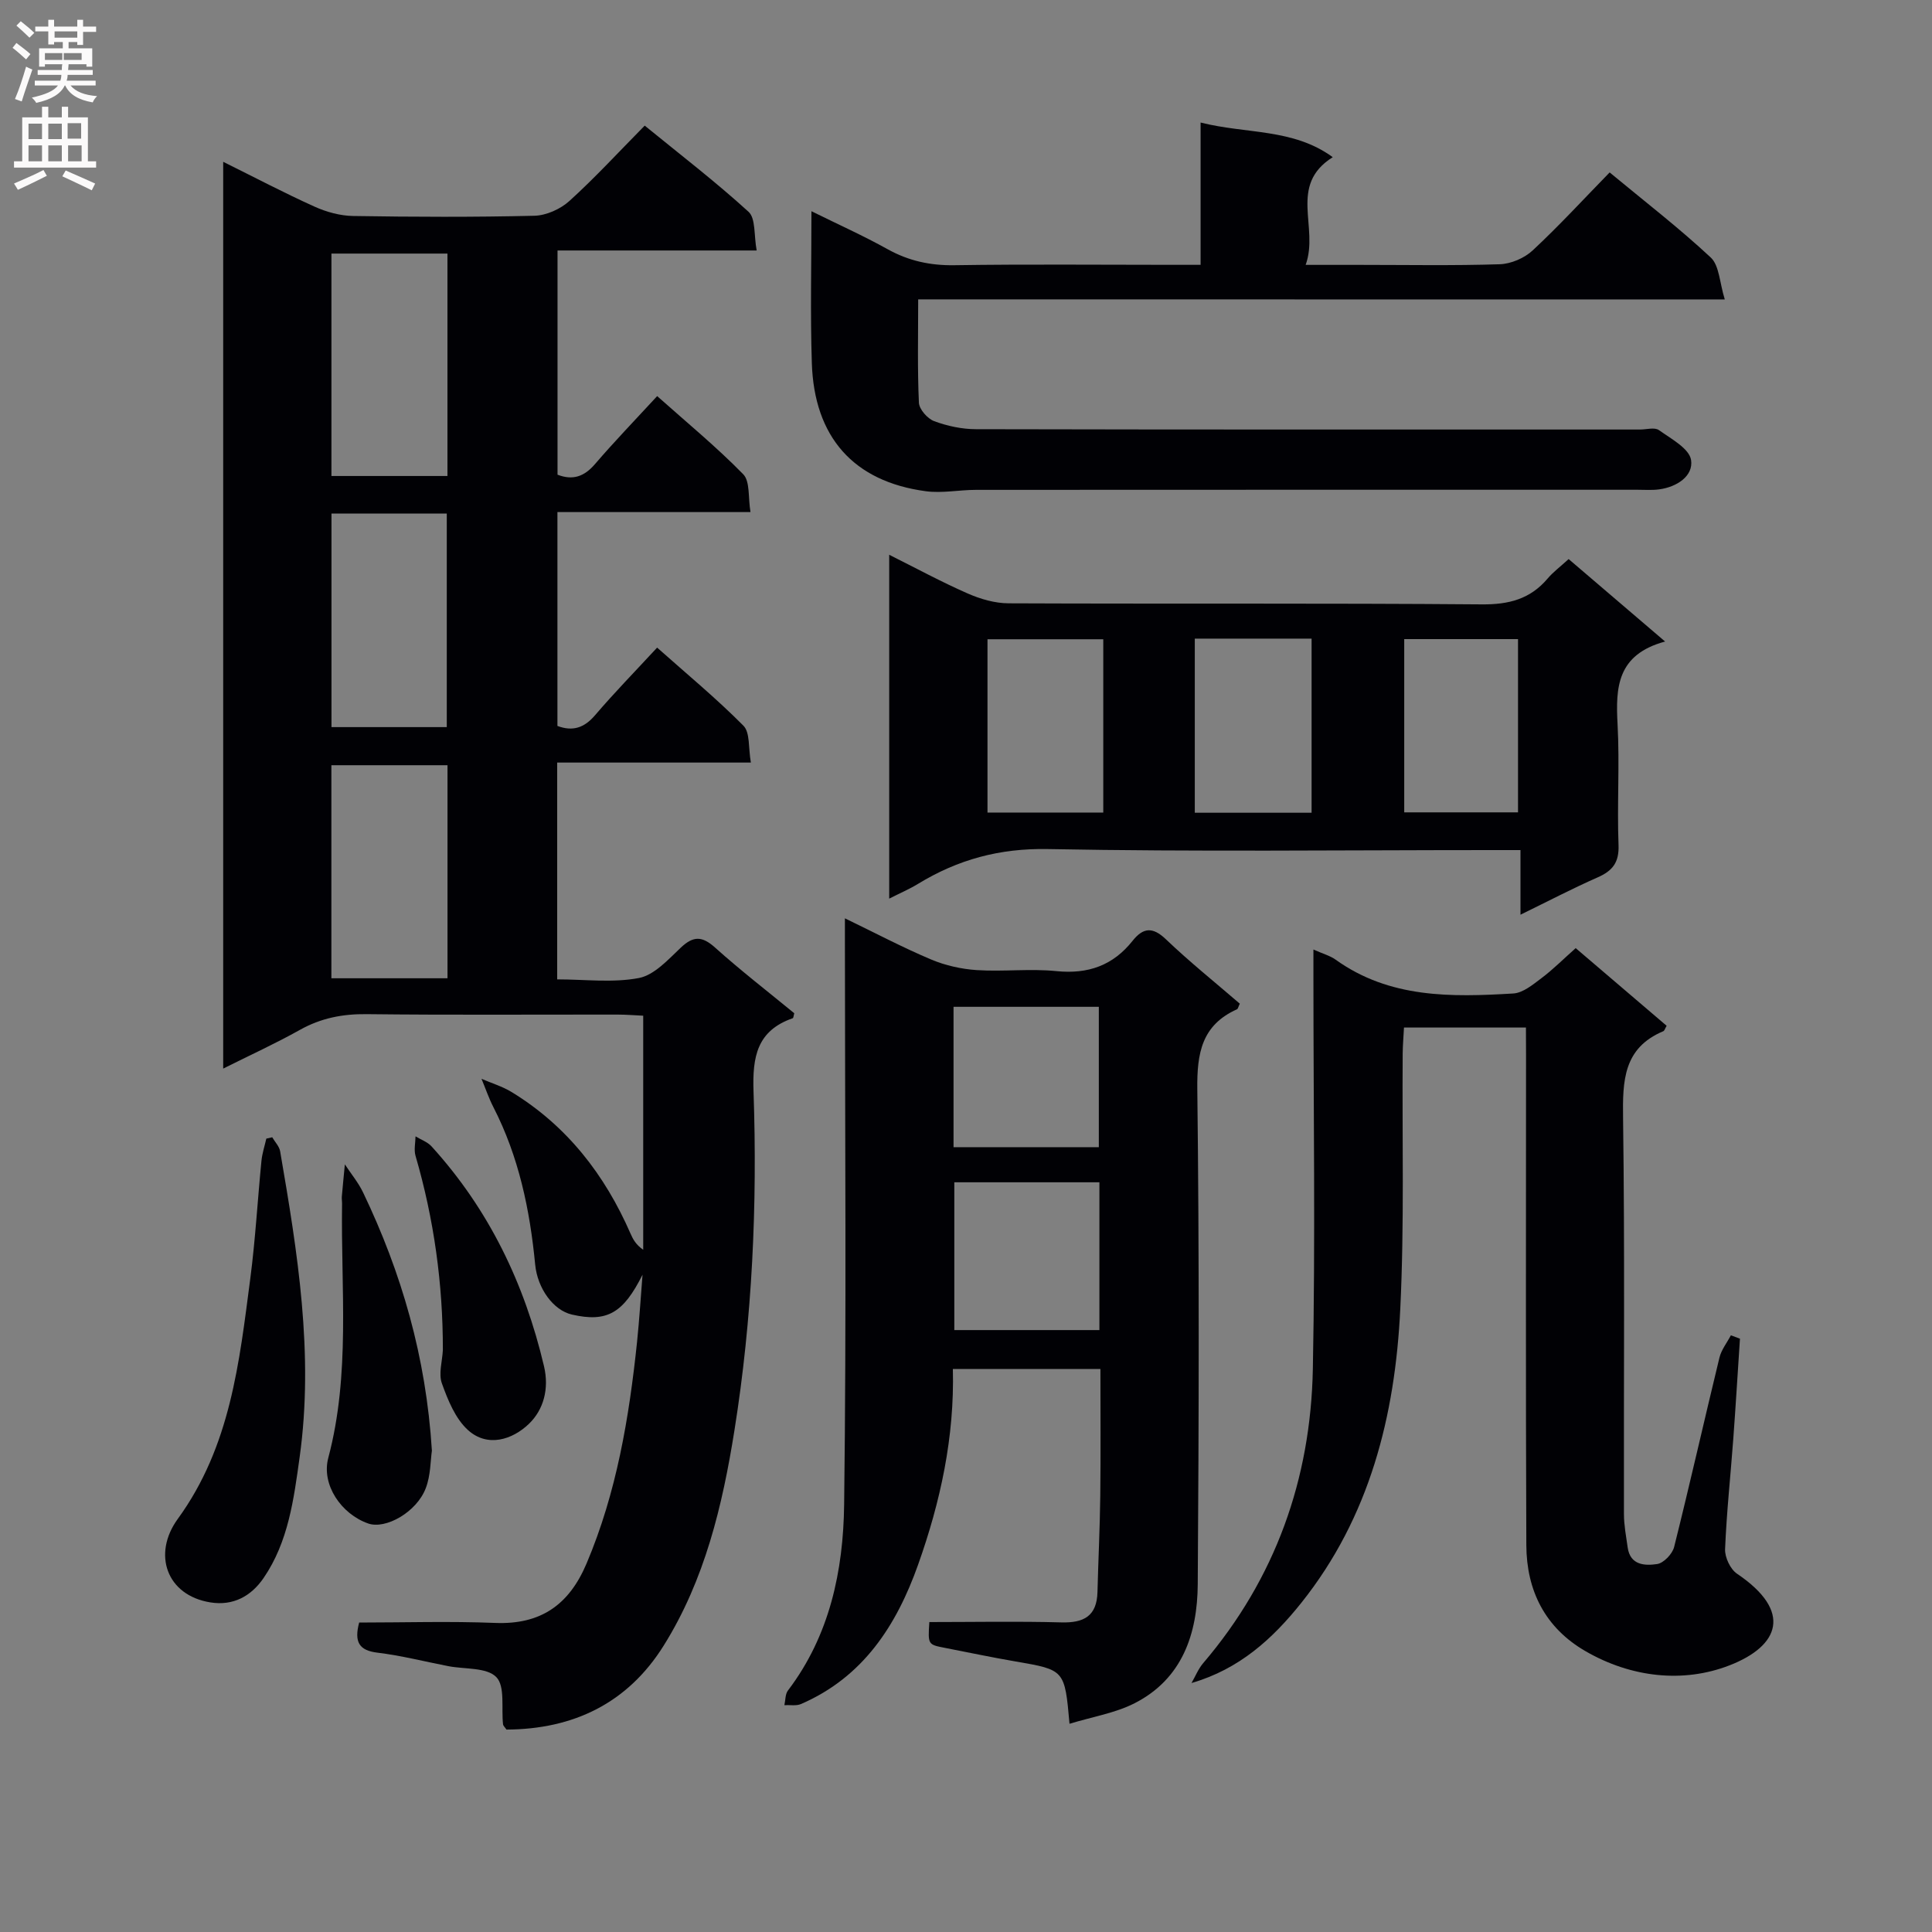 <svg enable-background="new 0 0 400 400" viewBox="0 0 400 400" xmlns="http://www.w3.org/2000/svg"><rect x="0" y="0" width="400" height="400" fill="#808080" stroke="none"/><g fill="#010105"><path d="m133.03 263.91c-3.97 7.93-7.31 9.93-14.61 8.26-3.86-.88-7.14-5.4-7.62-10.37-1.09-11.33-3.39-22.33-8.64-32.56-.97-1.89-1.65-3.92-2.47-5.88 2.09.9 4.33 1.57 6.26 2.75 11.46 7.01 19.28 17.12 24.6 29.31.51 1.18 1.14 2.31 2.62 3.33 0-15.99 0-31.98 0-48.46-1.76-.08-3.52-.23-5.27-.23-17.33-.02-34.66.11-51.99-.09-4.98-.06-9.45.81-13.81 3.25-5.03 2.82-10.3 5.22-15.89 8.02 0-62.76 0-124.84 0-187.74 6.56 3.25 12.65 6.46 18.91 9.28 2.48 1.12 5.33 1.9 8.02 1.94 12.49.2 25 .25 37.49-.05 2.48-.06 5.41-1.38 7.27-3.07 5.3-4.8 10.15-10.09 15.58-15.59 7.33 5.98 14.68 11.62 21.5 17.84 1.5 1.37 1.09 4.84 1.68 8.01-14.09 0-27.49 0-41.23 0v46.42c3.15 1.22 5.52.41 7.76-2.2 4-4.66 8.27-9.08 12.87-14.07 6.14 5.47 12.28 10.52 17.81 16.17 1.45 1.48 1 4.83 1.51 7.84-13.77 0-26.7 0-39.97 0v44.28c3.19 1.19 5.56.39 7.8-2.23 3.98-4.66 8.27-9.05 12.84-13.99 6.17 5.49 12.3 10.55 17.87 16.17 1.4 1.41 1 4.61 1.54 7.63-13.69 0-26.76 0-40.1 0v44.89c5.75 0 11.5.75 16.91-.28 3.19-.61 6.07-3.82 8.68-6.29 2.6-2.46 4.42-2.42 7.09-.02 5.31 4.76 10.97 9.14 16.4 13.6-.15.53-.16.98-.31 1.03-7.4 2.58-8.37 7.96-8.12 15.17.81 23.47-.25 46.93-3.95 70.15-2.48 15.6-6.15 30.99-14.66 44.59-7.47 11.94-18.72 17.31-32.54 17.37-.37-.54-.68-.79-.71-1.08-.38-3.36.46-7.89-1.4-9.79-2-2.04-6.52-1.6-9.93-2.26-4.88-.95-9.73-2.19-14.66-2.79-3.81-.46-4.87-2.19-3.8-6.24 9.25 0 18.72-.3 28.15.08s15.3-3.74 18.92-12.28c6.24-14.72 8.82-30.21 10.47-45.94.47-4.6.76-9.25 1.13-13.88zm-40.39-211.41c-8.44 0-16.32 0-24.02 0v46.05h24.02c0-15.47 0-30.68 0-46.05zm-24.01 53.83v44.21h23.87c0-14.95 0-29.61 0-44.21-8.2 0-15.97 0-23.87 0zm24.02 52.1c-8.45 0-16.35 0-24.04 0v44.11h24.04c0-14.85 0-29.42 0-44.11z"/><path d="m221.43 356.89c-.99-11.19-.99-11.15-11.16-12.9-4.9-.84-9.77-1.87-14.65-2.82-3.51-.68-3.51-.68-3.21-5.34 9.08 0 18.21-.18 27.33.07 4.69.13 7.35-1.32 7.48-6.29.17-6.65.5-13.29.58-19.93.1-8.63.03-17.27.03-26.25-10.3 0-20.18 0-30.55 0 .36 14.09-2.57 27.5-7.2 40.53-4.47 12.58-11.38 23.28-24.24 28.84-.99.43-2.29.17-3.44.23.23-1.02.16-2.26.73-3.02 8.67-11.4 11.47-24.84 11.64-38.52.49-38.66.17-77.33.16-115.99 0-1.49 0-2.97 0-5.37 6.31 3.05 11.97 6.04 17.84 8.52 2.95 1.24 6.27 1.99 9.47 2.2 5.48.35 11.04-.34 16.48.21 6.54.66 11.7-1.16 15.75-6.25 2.19-2.76 4.15-2.99 6.92-.34 4.91 4.69 10.22 8.95 15.3 13.33-.31.64-.38 1.07-.59 1.16-7.3 3.29-8.3 9.09-8.21 16.56.41 34.16.33 68.33.09 102.49-.07 10.21-3.17 19.58-13.08 24.63-4.01 2.04-8.68 2.79-13.47 4.25zm-23.85-112.11v30.6h30.04c0-10.37 0-20.3 0-30.6-10.08 0-19.94 0-30.04 0zm-.16-7.27h30.08c0-9.87 0-19.43 0-29.06-10.2 0-20.08 0-30.08 0z"/><path d="m315.93 212.74c-8.52 0-16.61 0-25.25 0-.09 1.84-.25 3.6-.27 5.36-.13 17.65.36 35.34-.5 52.95-1.07 22.05-6.32 43.04-20.48 60.79-5.92 7.42-12.81 13.74-22.74 16.61.8-1.39 1.41-2.94 2.43-4.13 14.96-17.54 22.24-38.1 22.69-60.85.53-26.98.12-53.97.12-80.95 0-1.76 0-3.53 0-5.93 2.01.9 3.46 1.28 4.6 2.1 11.18 8.02 23.97 7.77 36.78 7 2.01-.12 4.06-1.84 5.83-3.17 2.37-1.78 4.49-3.91 7.09-6.22 6.37 5.44 12.62 10.77 18.83 16.08-.35.58-.45 1.02-.69 1.12-8.28 3.48-8.44 10.27-8.33 18 .37 27.31.12 54.64.18 81.96 0 2.3.45 4.61.77 6.91.52 3.73 3.59 3.82 6.1 3.45 1.35-.2 3.16-2.09 3.52-3.53 3.26-13.03 6.21-26.14 9.38-39.2.4-1.64 1.56-3.09 2.37-4.63.63.23 1.25.47 1.88.7-.46 6.9-.87 13.81-1.38 20.71-.56 7.62-1.39 15.23-1.7 22.87-.07 1.69 1.09 4.15 2.47 5.08 11.58 7.81 8.79 14.96-1.57 18.98-9.56 3.71-20.33 2.53-29.78-2.93-8.4-4.85-12.23-12.57-12.27-21.97-.14-33.82-.06-67.63-.06-101.45-.02-1.79-.02-3.59-.02-5.71z"/><path d="m344.74 132.82c-9.99 2.71-10.25 9.53-9.84 17.14.45 8.31-.12 16.67.2 24.98.14 3.61-1.22 5.35-4.32 6.71-5.15 2.27-10.15 4.88-15.98 7.73 0-4.65 0-8.68 0-13.38-2.39 0-4.14 0-5.9 0-30.66 0-61.33.37-91.97-.21-9.99-.19-18.61 2.17-26.87 7.21-1.79 1.09-3.73 1.92-5.96 3.05 0-23.91 0-47.19 0-71.19 5.62 2.81 10.82 5.63 16.22 8 2.64 1.16 5.64 2.04 8.49 2.05 32.66.14 65.32-.05 97.98.22 5.6.05 10.02-1.09 13.63-5.35 1.17-1.38 2.67-2.49 4.35-4.03 6.31 5.4 12.59 10.76 19.97 17.07zm-97.37-.6v36.05h24.18c0-12.19 0-24.04 0-36.05-8.17 0-15.96 0-24.18 0zm-42.92.13v35.88h23.97c0-12.15 0-24.02 0-35.88-8.17 0-15.93 0-23.97 0zm86.28-.03v35.87h23.56c0-12.14 0-23.88 0-35.87-7.91 0-15.51 0-23.56 0z"/><path d="m190.1 61.98c0 7.49-.17 14.45.15 21.39.06 1.37 1.78 3.32 3.17 3.83 2.73 1.01 5.76 1.66 8.67 1.66 45.81.1 91.63.07 137.44.07 1.33 0 3.04-.51 3.93.12 2.53 1.8 6.3 3.82 6.66 6.2.5 3.33-2.98 5.59-6.62 6.07-1.48.2-2.99.08-4.49.08-45.65 0-91.3-.01-136.94.02-3.47 0-7.01.74-10.41.28-14.92-2-23.11-11.19-23.58-26.58-.33-10.14-.08-20.31-.08-31.39 5.58 2.76 10.79 5.09 15.76 7.86 4.36 2.42 8.79 3.39 13.79 3.32 14.99-.23 29.99-.08 44.98-.08h6.04c0-9.87 0-19.28 0-29.46 9.54 2.41 19.13 1.17 27.36 7.17-9.29 5.85-2.78 14.51-5.61 22.3h11.21c9.66 0 19.33.18 28.98-.13 2.33-.08 5.11-1.27 6.82-2.87 5.48-5.1 10.55-10.63 15.93-16.14 7.27 6.02 14.39 11.51 20.94 17.62 1.77 1.66 1.81 5.18 2.9 8.68-56.29-.02-111.34-.02-167-.02z"/><path d="m56.36 235.46c.56.97 1.46 1.87 1.64 2.9 3.61 20.96 7.01 41.95 4.04 63.31-1.21 8.69-2.32 17.52-7.46 25.03-2.57 3.76-6.29 5.82-11.02 5.06-9.1-1.46-12.04-10.02-6.75-17.29 10.93-15.03 12.74-32.44 15.02-49.84 1.05-8.06 1.5-16.19 2.3-24.28.15-1.55.66-3.07 1.01-4.61.41-.1.82-.19 1.22-.28z"/><path d="m89.42 300.35c-.3 2-.24 5.11-1.28 7.79-1.9 4.95-8.31 8.55-11.92 7.28-5.56-1.95-9.73-8.01-8.25-13.59 4.61-17.37 2.59-35.03 2.85-52.59.01-.5-.09-1-.05-1.49.19-2.23.42-4.45.63-6.68 1.27 1.94 2.79 3.76 3.78 5.83 7.95 16.6 13.03 34 14.24 53.45z"/><path d="m91.69 279.53c.02-13.69-1.83-27.09-5.66-40.23-.36-1.24-.02-2.68 0-4.03 1.11.68 2.47 1.15 3.31 2.07 11.88 13.06 19.26 28.41 23.29 45.52 1.11 4.71-.11 9.04-3.13 11.94-3.38 3.25-8.54 4.96-12.61 1.28-2.61-2.36-4.16-6.2-5.4-9.66-.73-2 .08-4.57.2-6.89z"/></g><path d="m2.6 9.9.8-1c.9.7 1.9 1.4 2.9 2.3l-.9 1.1c-1.1-1-2-1.8-2.8-2.4zm.5 10.6c.9-2.1 1.6-4.3 2.3-6.7.4.2.8.4 1.3.6-.7 2.1-1.5 4.3-2.2 6.6zm.3-15.2.9-.9c1 .8 2 1.6 2.8 2.4l-1 1c-.9-.9-1.8-1.7-2.7-2.5zm12.6-1.2h1.2v1.4h2.7v1.1h-2.7v2.7h-1.2v-.6h-1.8v1.3h4.9v3.8h-1.2v-.5h-3.7c0 .4-.1.9-.1 1.2h5.1v1h-5.2c0 .5-.1.9-.2 1.2h6v1h-5.2c1.1 1.3 2.9 2 5.5 2.2-.4.4-.7.8-.9 1.3-2.9-.5-4.8-1.6-5.7-3.5h-.1c-.8 1.7-2.7 2.9-5.9 3.6-.2-.4-.6-.8-.9-1.1 2.8-.6 4.6-1.4 5.4-2.5h-4.8v-1h5.3c.1-.3.2-.7.2-1.2h-4.9v-1h5c0-.4 0-.8.1-1.2h-3.6v.5h-1.2v-3.8h4.9v-1.3h-1.8v.5h-1.2v-2.7h-2.7v-1h2.7v-1.4h1.2v1.4h4.8zm-6.7 8.3h3.6c0-.4 0-.9 0-1.4h-3.6zm1.9-4.6h4.8v-1.3h-4.7v1.3zm6.7 3.2h-4.7v1.4h3.7v-1.4z" fill="#fbfafa"/><path d="m8.7 22.1h1.3v2.2h2.8v-2.2h1.3v2.2h4.1v9.1h1.7v1.3h-17v-1.3h1.7v-9.1h4.1zm.3 13.1.7 1.2c-1.8.9-3.8 1.9-6 2.9-.2-.4-.5-.8-.8-1.3 2.3-1 4.4-1.9 6.1-2.8zm-3.1-6.4h2.8v-3.2h-2.8zm0 4.6h2.8v-3.3h-2.8zm4.1-4.6h2.8v-3.2h-2.8zm0 4.6h2.8v-3.3h-2.8zm3.6 1.9c2.1.9 4.1 1.8 6.1 2.7l-.7 1.4c-2.2-1.1-4.2-2-6.1-2.9zm3.2-9.8h-2.8v3.2h2.8v-3.1zm-2.7 7.9h2.8v-3.3h-2.8z" fill="#fbfafa"/></svg>